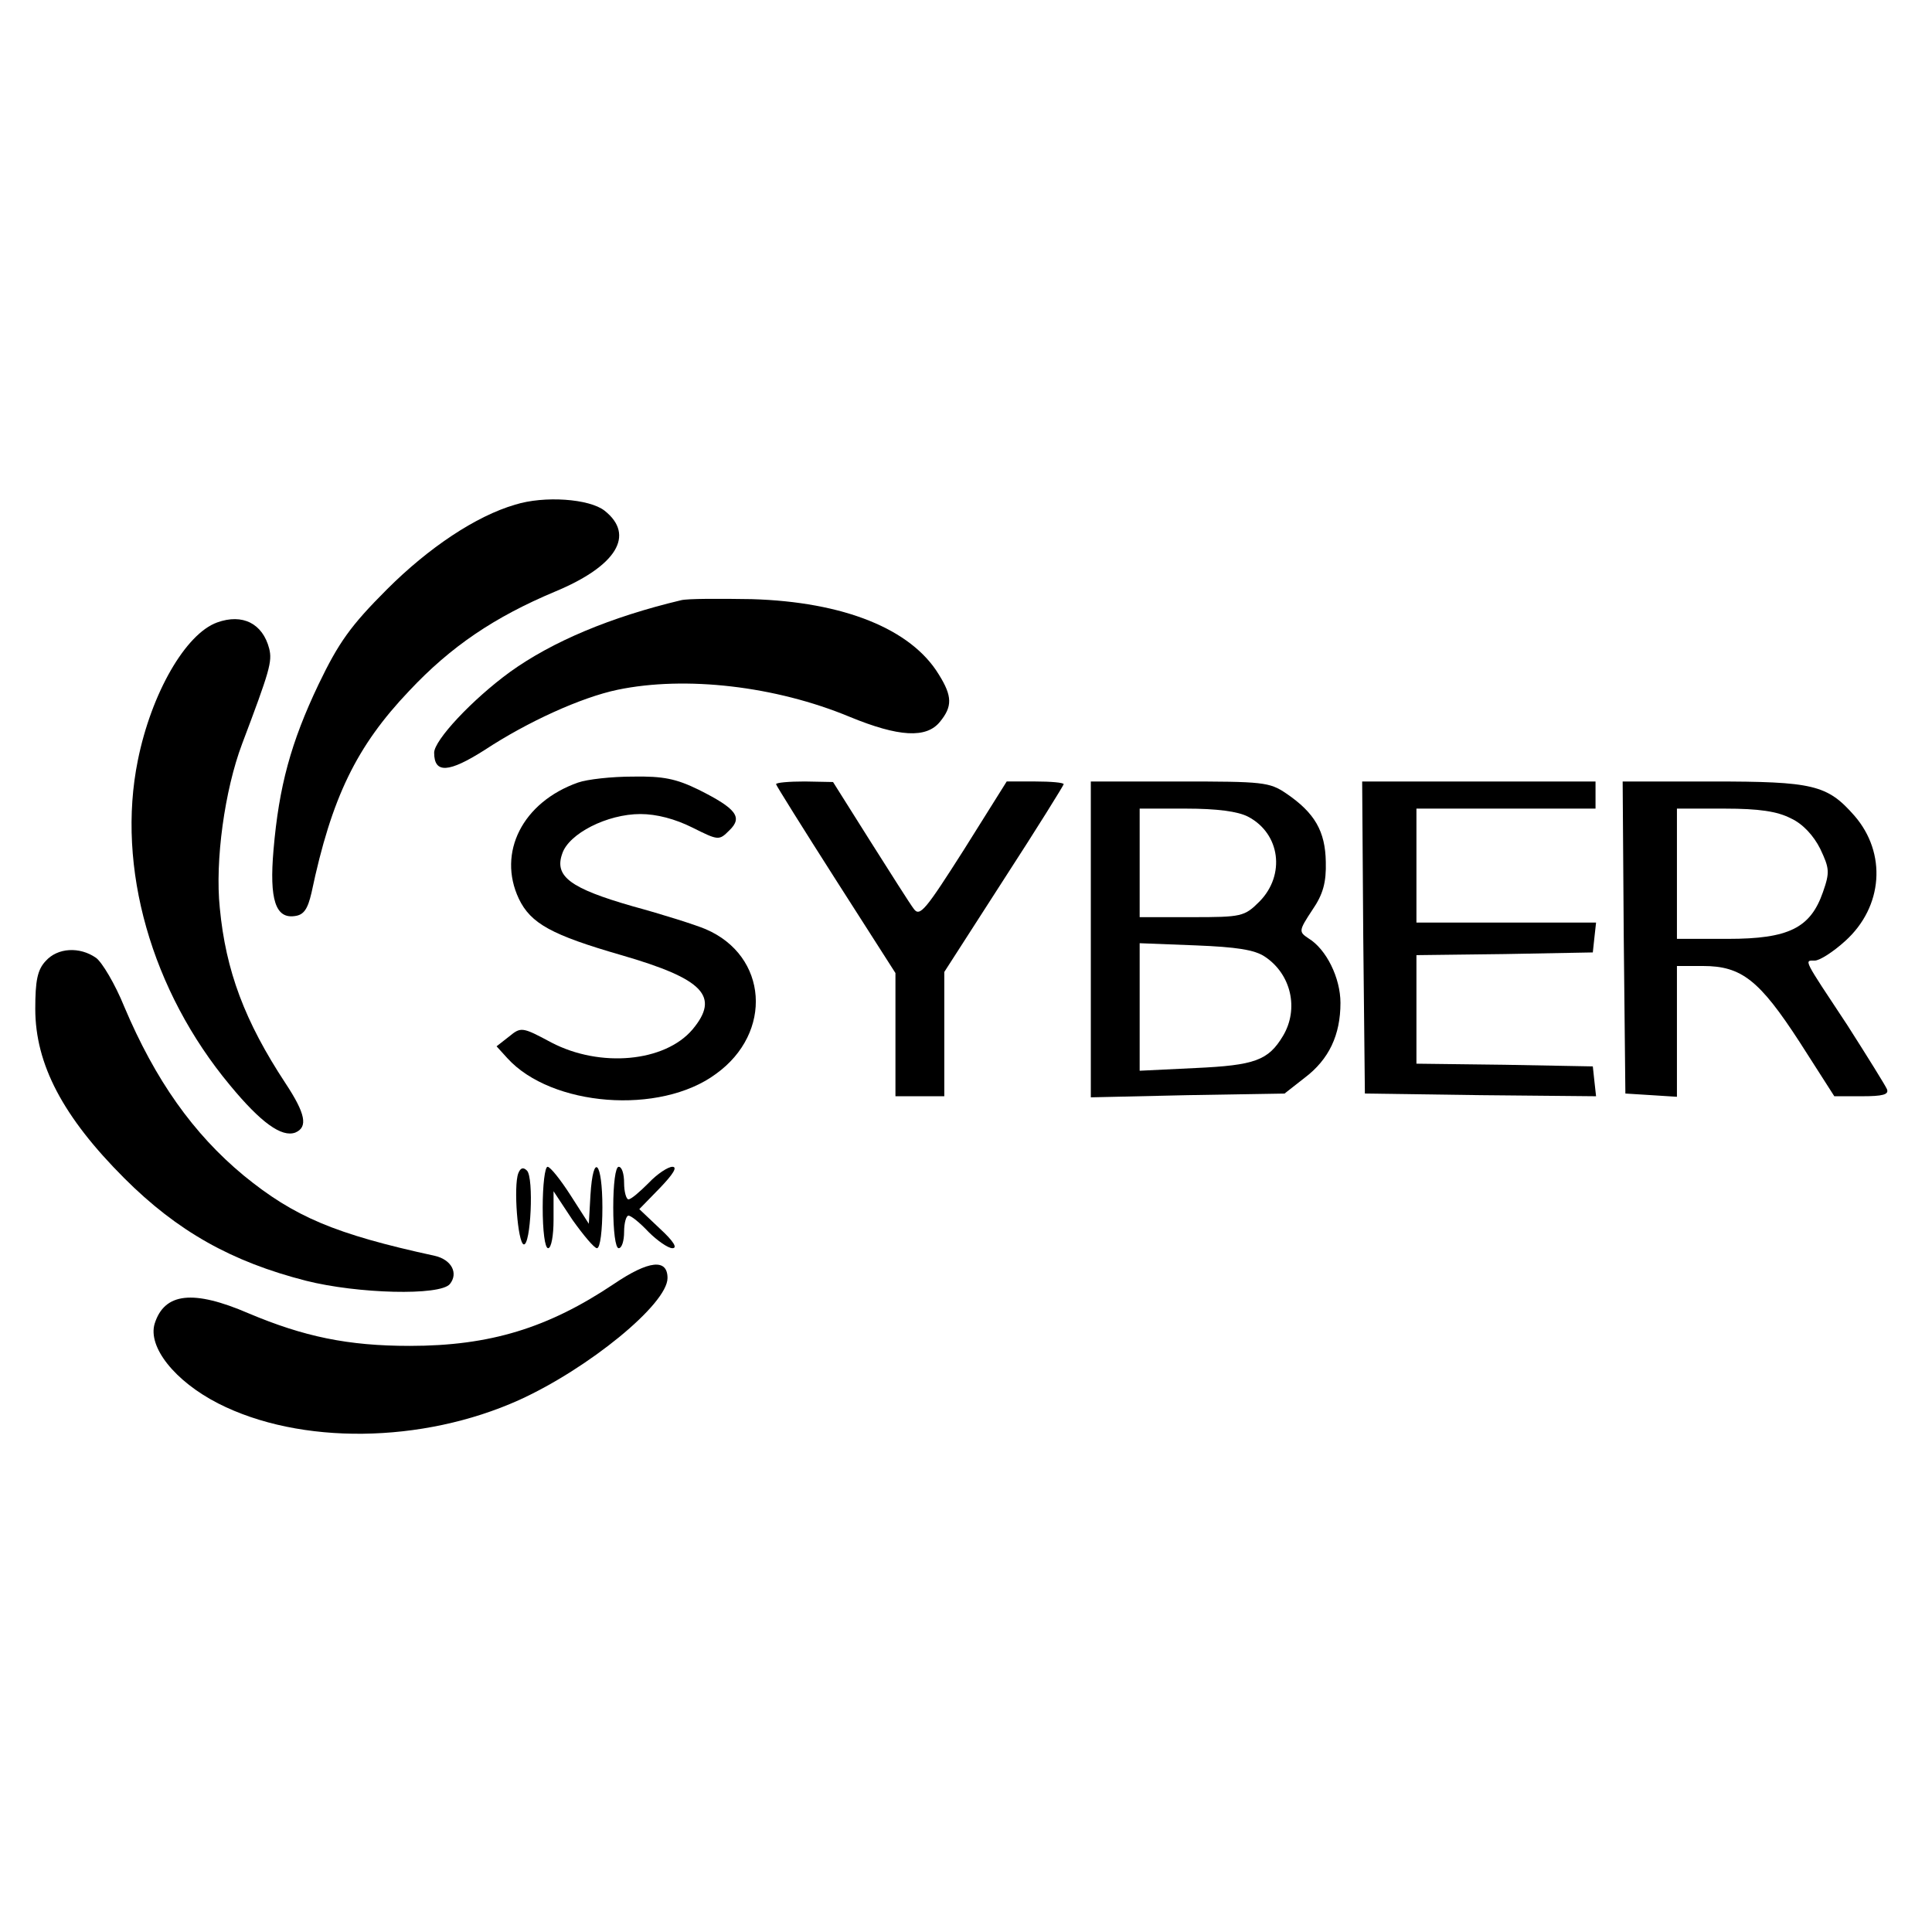 <?xml version="1.0" standalone="no"?>
<!DOCTYPE svg PUBLIC "-//W3C//DTD SVG 20010904//EN"
 "http://www.w3.org/TR/2001/REC-SVG-20010904/DTD/svg10.dtd">
<svg version="1.0" xmlns="http://www.w3.org/2000/svg"
 width="356pt" height="356pt" viewBox="0 0 356 356"
 preserveAspectRatio="xMidYMid meet">
<g transform="translate(0,356) scale(0.1,-0.1)"
fill="#000000" stroke="none">
<path d="M949 2630 c-72 -21 -159 -79 -236 -156 -67 -67 -89 -98 -126 -175
-51 -107 -73 -188 -83 -305 -8 -92 4 -127 39 -122 17 2 24 13 31 43 37 176 83
270 180 372 77 82 157 136 269 183 113 47 148 104 91 149 -28 22 -111 28 -165
11z"/>
<path d="M1255 2454 c-130 -31 -237 -76 -315 -132 -70 -51 -140 -126 -140
-149 0 -39 27 -37 93 5 79 52 178 97 245 111 125 26 291 7 428 -50 90 -37 141
-40 166 -9 23 28 23 47 -2 87 -51 84 -175 134 -345 139 -60 1 -119 1 -130 -2z"/>
<path d="M400 2413 c-58 -21 -121 -130 -146 -254 -40 -197 25 -425 170 -599
57 -69 95 -96 120 -87 24 10 19 35 -18 91 -75 114 -110 207 -121 323 -9 87 9
217 41 302 51 135 56 152 50 176 -12 46 -49 65 -96 48z"/>
<path d="M1065 2118 c-102 -36 -149 -129 -109 -214 22 -46 61 -67 189 -104
152 -44 182 -76 131 -137 -51 -60 -170 -71 -260 -24 -54 29 -56 29 -78 11
l-23 -18 20 -22 c81 -89 281 -105 384 -29 106 76 96 218 -19 267 -19 8 -79 27
-134 42 -115 33 -145 55 -130 97 12 37 83 73 144 73 30 0 64 -9 96 -25 48 -24
49 -24 68 -5 25 24 13 40 -57 75 -41 20 -65 25 -121 24 -39 0 -84 -5 -101 -11z"/>
<path d="M1430 2115 c0 -2 50 -82 110 -176 l110 -172 0 -114 0 -113 45 0 45 0
0 115 0 114 110 171 c61 94 110 173 110 175 0 3 -24 5 -52 5 l-53 0 -79 -126
c-70 -110 -81 -124 -92 -109 -7 9 -43 66 -81 126 l-68 108 -52 1 c-29 0 -53
-2 -53 -5z"/>
<path d="M2010 1829 l0 -291 178 4 179 3 37 29 c45 34 66 79 66 138 0 46 -26
99 -59 119 -18 12 -18 14 7 52 20 29 26 51 25 89 -1 56 -20 90 -73 126 -31 21
-43 22 -196 22 l-164 0 0 -291z m290 226 c59 -31 69 -107 21 -156 -28 -28 -33
-29 -125 -29 l-96 0 0 100 0 100 85 0 c57 0 96 -5 115 -15z m31 -258 c48 -32
63 -96 33 -146 -27 -45 -52 -54 -161 -59 l-103 -5 0 118 0 117 103 -4 c75 -3
109 -8 128 -21z"/>
<path d="M2512 1833 l3 -288 213 -3 213 -2 -3 27 -3 28 -162 3 -163 2 0 100 0
100 163 2 162 3 3 28 3 27 -165 0 -166 0 0 105 0 105 165 0 165 0 0 25 0 25
-215 0 -215 0 2 -287z"/>
<path d="M2992 1833 l3 -288 48 -3 47 -3 0 120 0 121 48 0 c71 0 104 -26 178
-140 l64 -100 51 0 c38 0 50 3 46 13 -3 7 -36 60 -73 118 -82 124 -80 119 -60
119 9 0 34 16 56 36 70 63 77 162 17 231 -50 57 -76 63 -262 63 l-165 0 2
-287z m308 219 c22 -10 42 -32 54 -56 17 -36 18 -43 5 -80 -23 -66 -63 -86
-175 -86 l-94 0 0 120 0 120 88 0 c63 0 97 -5 122 -18z"/>
<path d="M84 1789 c-15 -16 -19 -36 -19 -88 0 -102 51 -199 164 -312 98 -98
198 -154 335 -189 95 -24 247 -28 265 -6 16 20 3 45 -28 52 -184 40 -259 72
-352 148 -93 77 -163 176 -220 311 -17 42 -41 82 -52 90 -30 21 -71 19 -93 -6z"/>
<path d="M955 1398 c-9 -24 -1 -128 10 -131 13 -3 19 123 6 136 -7 7 -12 5
-16 -5z"/>
<path d="M1000 1335 c0 -43 4 -75 10 -75 6 0 10 24 10 52 l0 53 35 -53 c20
-28 40 -52 45 -52 6 0 10 33 10 75 0 85 -17 103 -22 23 l-3 -53 -34 53 c-18
28 -37 52 -42 52 -5 0 -9 -34 -9 -75z"/>
<path d="M1130 1335 c0 -43 4 -75 10 -75 6 0 10 14 10 30 0 17 4 30 8 30 5 0
21 -13 37 -30 16 -16 36 -30 44 -30 10 0 2 13 -23 36 l-38 36 38 39 c24 25 33
39 23 39 -8 0 -28 -13 -44 -30 -16 -16 -32 -30 -37 -30 -4 0 -8 14 -8 30 0 17
-4 30 -10 30 -6 0 -10 -32 -10 -75z"/>
<path d="M1131 1194 c-121 -81 -228 -114 -376 -114 -114 0 -195 17 -297 60
-102 44 -155 38 -173 -19 -13 -43 37 -106 117 -147 151 -77 376 -74 554 6 128
58 274 177 274 225 0 36 -34 33 -99 -11z"/>
</g>
</svg>
